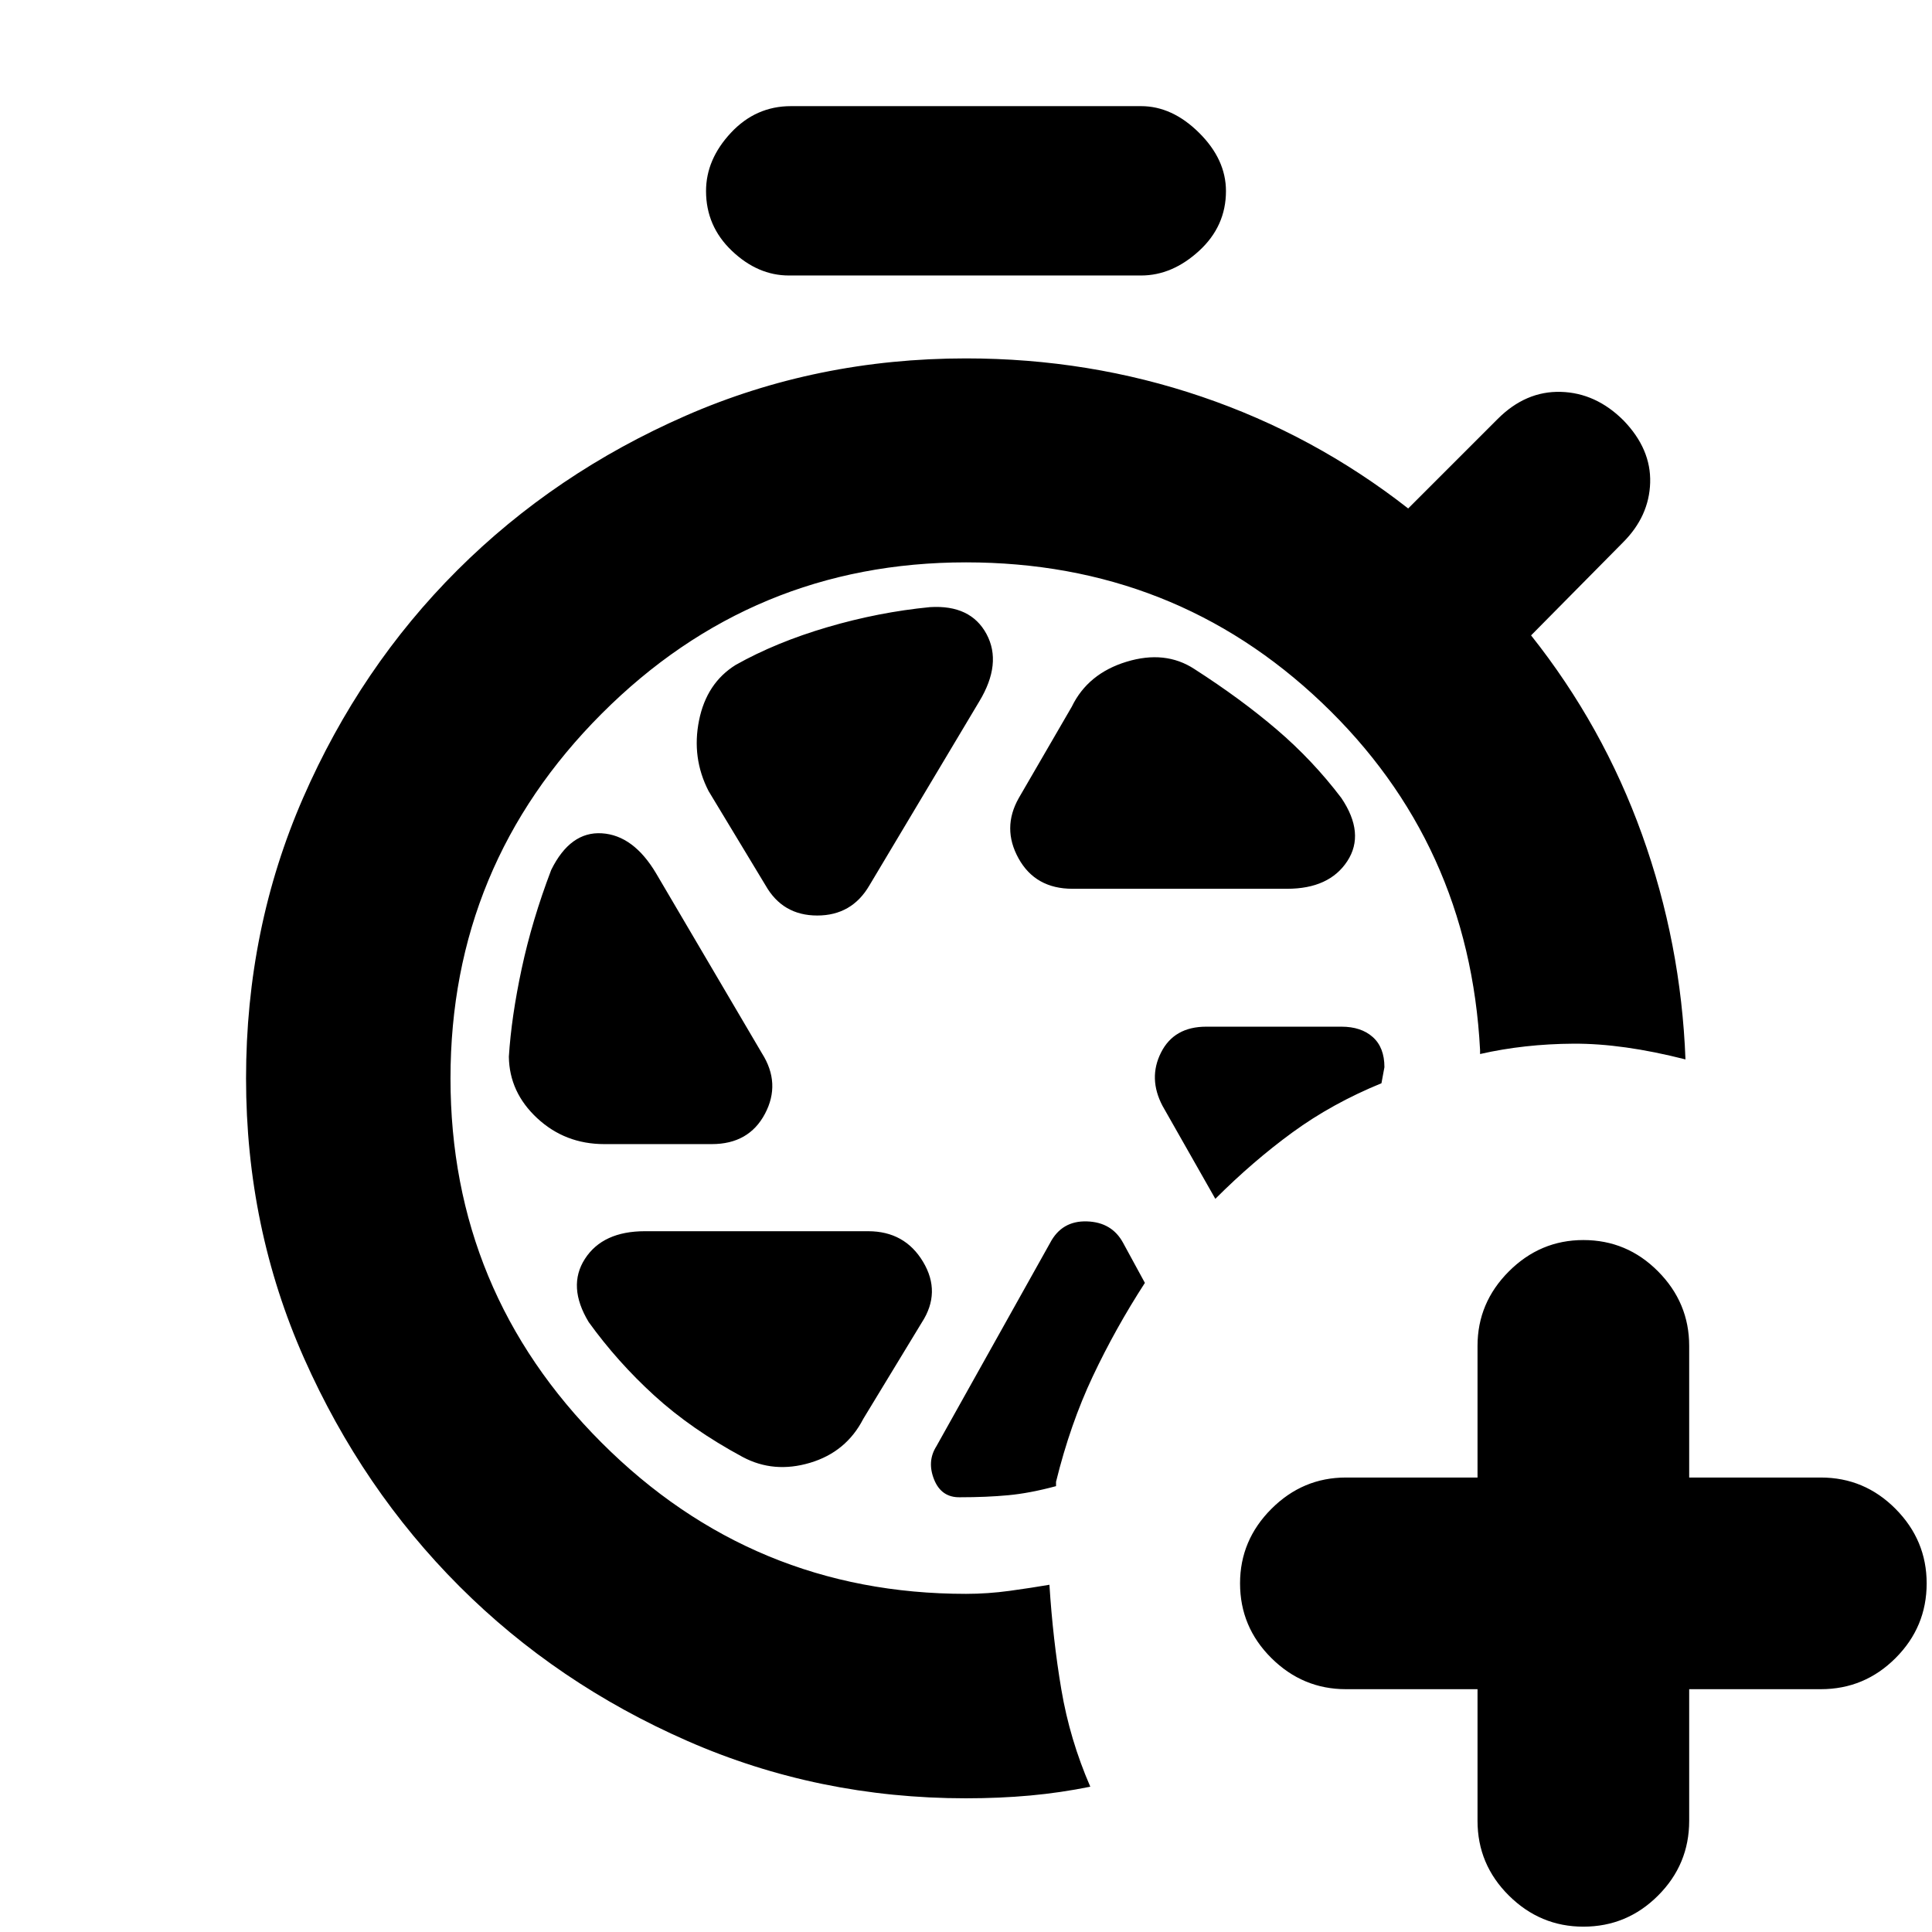 <svg xmlns="http://www.w3.org/2000/svg" height="20" viewBox="0 -960 960 960" width="20"><path d="M734.174-120.652h-65.413q-21.435 0-37.011-15.457-15.576-15.456-15.576-37.13 0-21.435 15.576-37.011 15.576-15.576 37.011-15.576h65.413v-65.413q0-21.435 15.576-37.011 15.576-15.576 37.011-15.576 21.674 0 37.13 15.576 15.457 15.576 15.457 37.011v65.413h65.413q21.674 0 37.13 15.576 15.457 15.576 15.457 37.011 0 21.674-15.457 37.13-15.456 15.457-37.13 15.457h-65.413v65.413q0 21.674-15.457 37.13-15.456 15.457-37.13 15.457-21.435 0-37.011-15.457-15.576-15.456-15.576-37.13v-65.413ZM392.022-823.109q-15.479 0-28.337-12.239-12.859-12.239-12.859-29.717 0-15.718 12.359-28.957 12.358-13.239 29.837-13.239h173.956q15.479 0 28.837 13.239 13.359 13.239 13.359 28.957 0 17.478-13.359 29.717-13.358 12.239-28.837 12.239H392.022ZM532.913-518.37h106.609q20.956 0 29.935-13.717 8.978-13.717-2.979-31.435-14.239-18.761-32.119-34.021-17.881-15.261-40.881-30.022-14.478-9.478-33.695-3.62-19.218 5.859-27.218 22.337l-26.326 45.37q-8.478 14.956-.119 30.032 8.358 15.076 26.793 15.076Zm-152.5-1.673q8.478 14.956 25.674 14.956 17.196 0 25.913-14.956l54.565-91.37q11.478-18.957 3.62-33.554-7.859-14.598-28.055-13.359-25.521 2.478-51.043 9.978t-45.522 18.739q-14.478 9-18.217 27.598-3.739 18.598 4.739 35.076l28.326 46.892ZM300.283-391.5h53.413q18.434 0 26.413-15.076 7.978-15.076-1.5-30.033l-52.566-89.369q-11.239-18.957-26.956-19.957-15.717-1-25.196 18.196-9.521 25-14.663 49.022-5.141 24.021-6.38 43.782.239 17.718 14.098 30.576 13.858 12.859 33.337 12.859Zm68.76 155.478q15.479 8.24 33.457 2.881t26.457-21.837l29.086-47.891q9.718-14.957.62-30.153-9.098-15.195-27.293-15.195H320.478q-20.956 0-29.815 13.717-8.859 13.718 1.859 31.435 14.239 19.761 32.619 36.522 18.381 16.761 43.902 30.521Zm199.848-86.522-10.804-19.847q-5.565-10.326-18.033-10.707-12.467-.38-18.271 10.707l-56.5 101.043q-4.761 7.522-1.12 16.544t12.924 8.782q13.043 0 23.826-1 10.783-1 23.826-4.521v-2.153q7.043-28.63 18.261-52.402 11.217-23.772 25.891-46.446Zm35-41.76q18.718-18.718 38.413-33.077 19.696-14.358 44.131-24.358l1.478-7.978q0-9.805-5.783-14.968-5.782-5.163-15.586-5.163h-67.196q-15.957 0-22.435 12.837-6.478 12.837.761 26.555l26.217 46.152ZM480-66.434q-73.435 0-138.391-28.479-64.957-28.478-113.294-76.815-48.337-48.337-77.196-113.294-28.858-64.956-28.858-139.152 0-74.435 28.358-139.391 28.359-64.957 76.696-113.174 48.337-48.218 113.413-76.696Q405.804-781.913 480-781.913q61.196 0 117.098 19.022Q653-743.87 699.717-707.348l44.479-44.478q13.956-13.957 31.391-13.457t31.152 14.218q13.718 14.195 13.218 30.891-.5 16.696-13.457 29.652l-45.717 46.239q35.761 45.044 55.141 98.989 19.38 53.946 21.576 111.707-31.196-7.957-55.652-7.815-24.457.141-46.413 5.141v-2q-5.348-102.848-78.609-172.576T480-680.565q-105.957 0-181.054 75.217-75.098 75.218-75.098 181.174 0 105.957 75.098 181.055Q374.043-168.022 480-168.022q10.804 0 21.728-1.5 10.924-1.5 19.728-3.021 1.718 27.195 5.914 52.032 4.195 24.837 14.391 48.316-14.761 3-29.881 4.38-15.119 1.38-31.88 1.38Z"/></svg>